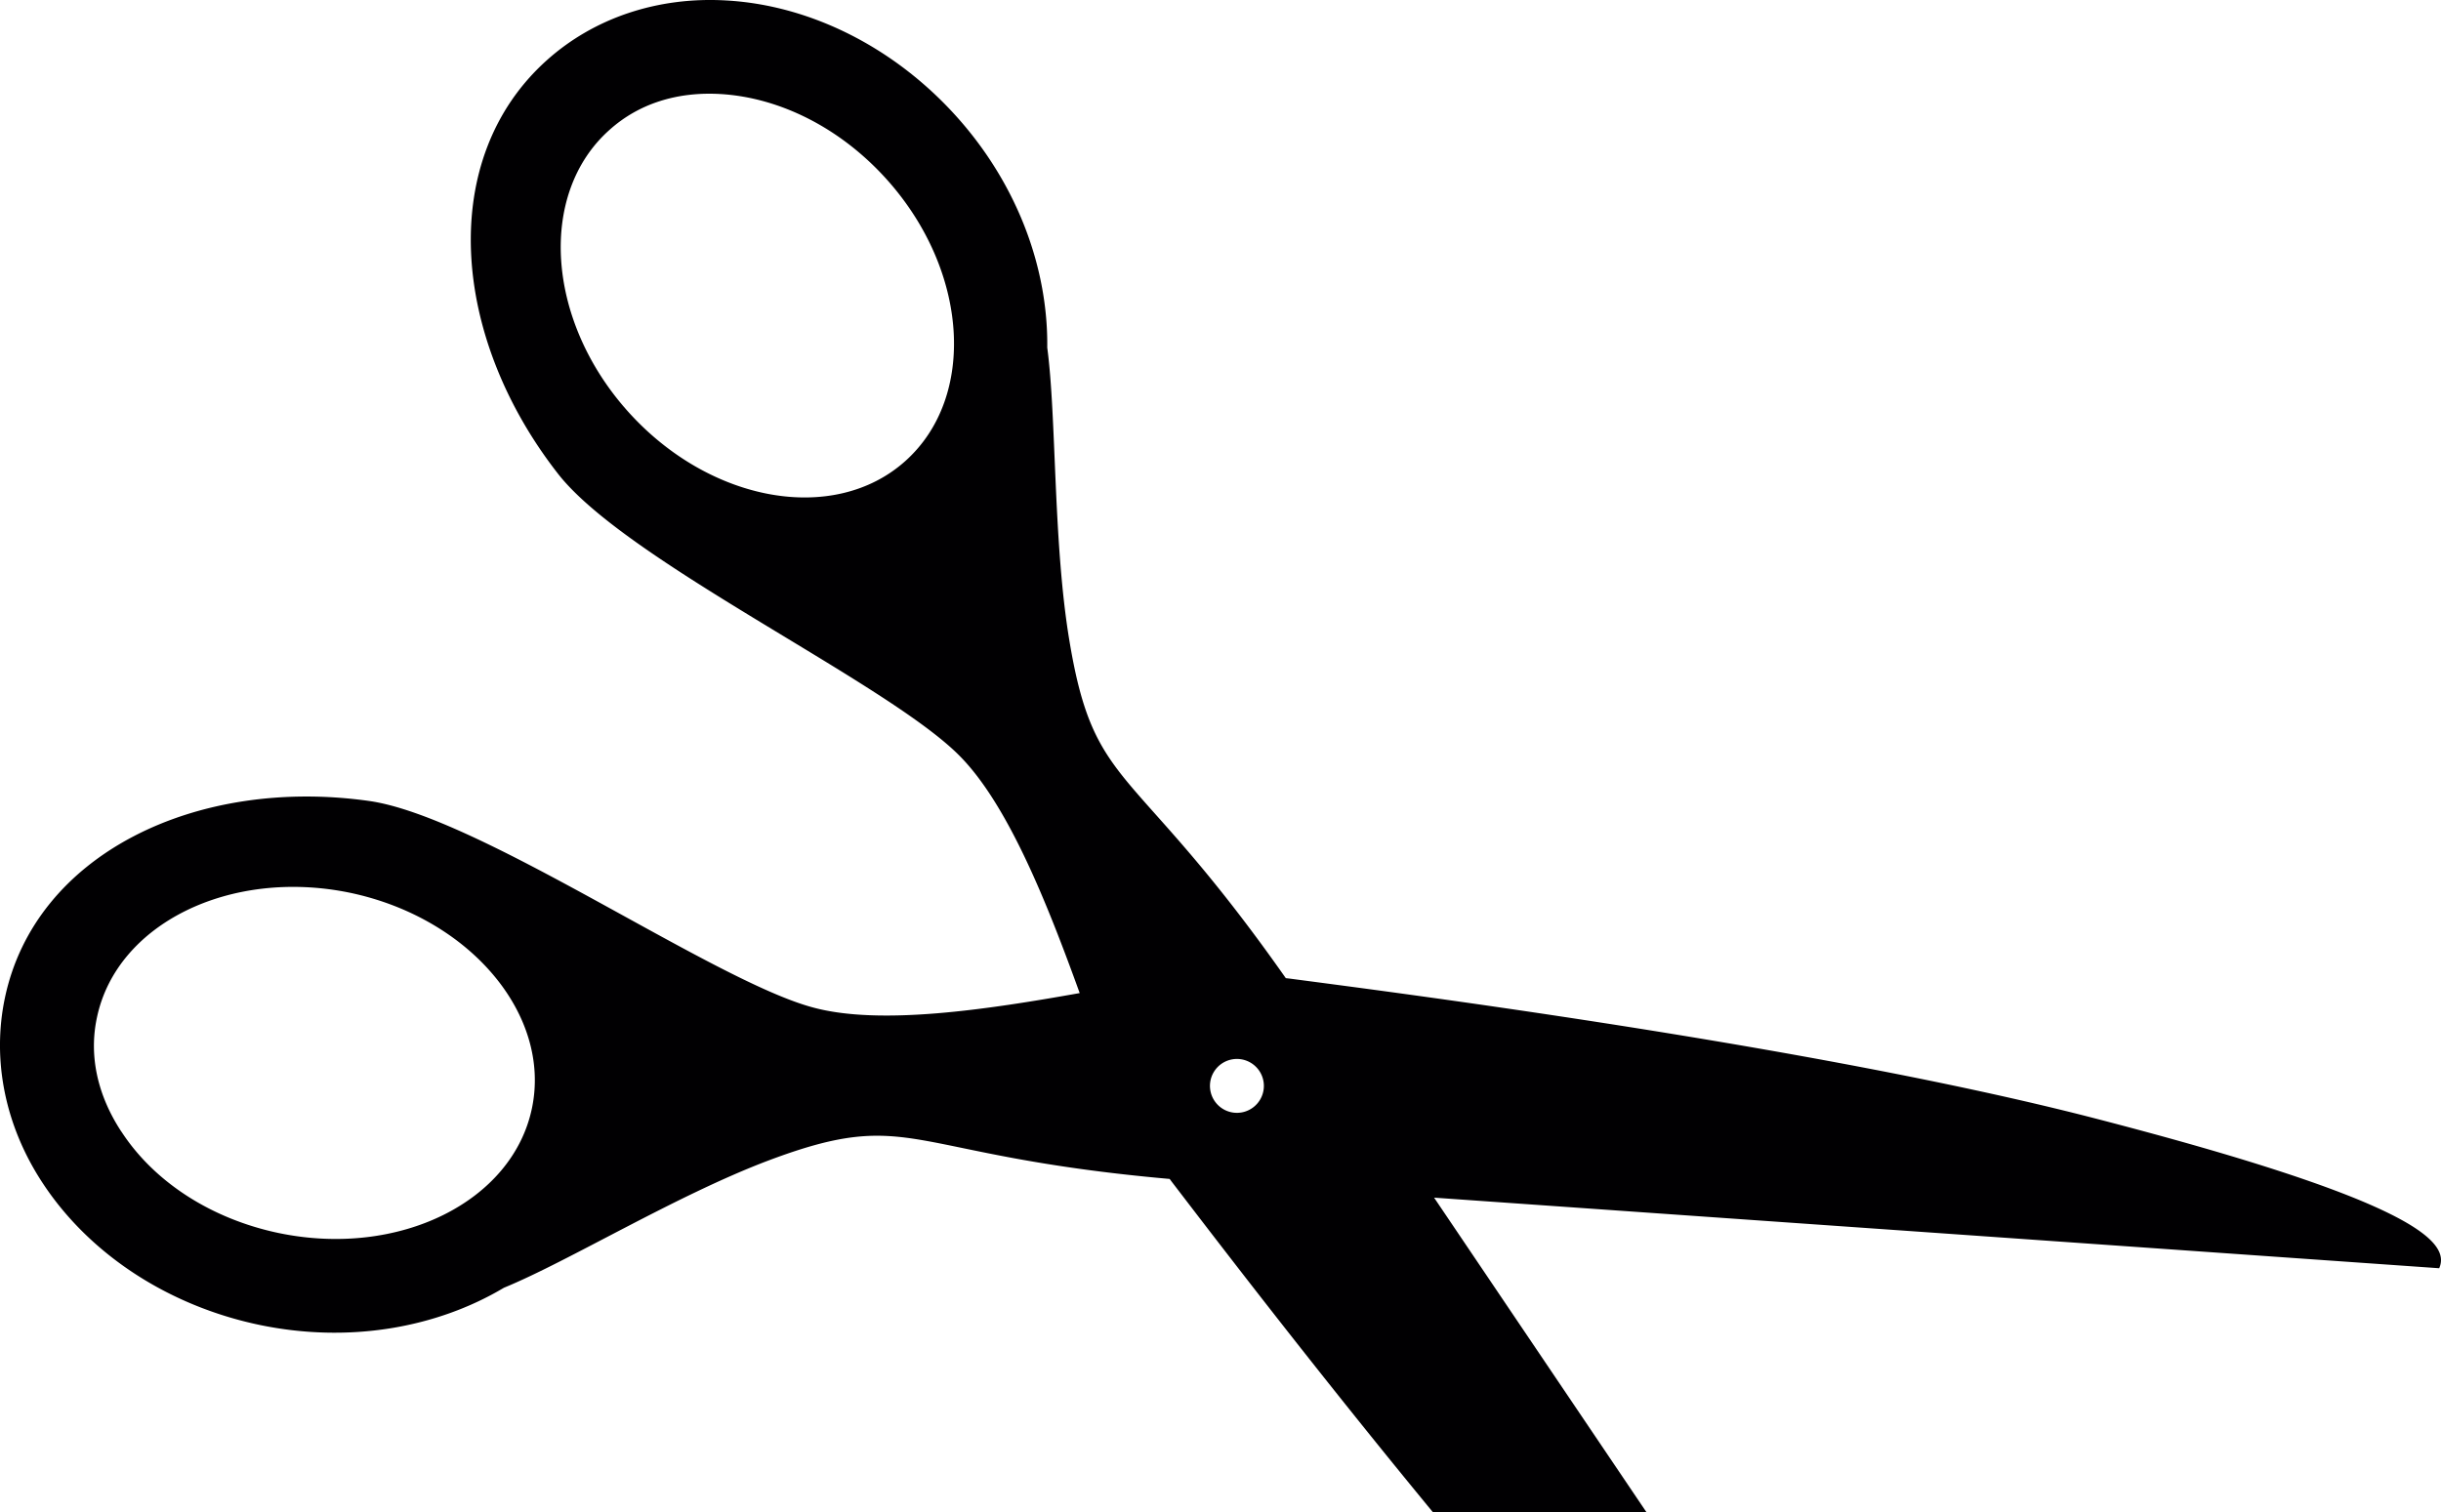 <svg xmlns="http://www.w3.org/2000/svg" viewBox="0 0 1200 743.51"><defs><style>.cls-1{fill:#010002;}</style></defs><title>scissors-cutting</title><g id="Layer_2" data-name="Layer 2"><g id="Layer_1-2" data-name="Layer 1"><path class="cls-1" d="M1199.11,623.65,705,588.94,809.33,743.51h-105c-60.38-73.29-112.11-141.3-128-162-.46-.6-.87-1.17-1.32-1.77-131.09-11.63-125.86-35.9-197.09-9.12-45.47,17.15-98.24,49.52-130.2,62.63-33.08,19.7-76.11,27.44-120.18,18.26-44.85-9.4-83.66-34.85-106.59-69.79C2.51,553.7-4,521.37,2.38,490.86c14.86-71,94.22-108.93,179-97,54.24,7.64,168.9,88.31,218.23,101.54,33.06,9,85.58,1.06,131.17-7.06-15.77-43.56-35.16-92.81-59.33-116.95C435.35,335.2,308,276.15,274.34,233,221.6,165.52,214.85,77.92,268.9,29.55,292.13,8.77,323.4-1.69,356.85.22,398.51,2.51,440,23.47,470.57,57.69c29.95,33.55,44.72,74.66,44.26,113.25,4.58,34.21,2.87,96,10.87,144C538.11,390,556.52,373.31,632.1,481c.72.09,1.41.16,2.13.25,43.79,5.85,256.25,32.69,395.15,68.58C1187.56,590.73,1204.75,610.88,1199.11,623.65ZM59.68,556.46c16.18,24.89,44.42,43,77.42,49.9,58.95,12.21,114.76-15.29,124.4-61.38S230.91,451.34,172,439c-58.93-12.14-114.72,15.31-124.35,61.4-4,18.69.2,38.08,12,56.06ZM308.61,202.24c40.15,44.88,101.4,55.91,136.48,24.45s31.1-93.42-9-138.28C413.63,63.31,383.82,48,354.14,46.24,332.66,45,313.79,51.1,299.56,63.94,264.42,95.3,268.51,157.38,308.61,202.24ZM601.45,545.46a13.25,13.25,0,1,0-4.85-18.11A13.25,13.25,0,0,0,601.45,545.46Z"/></g></g></svg>